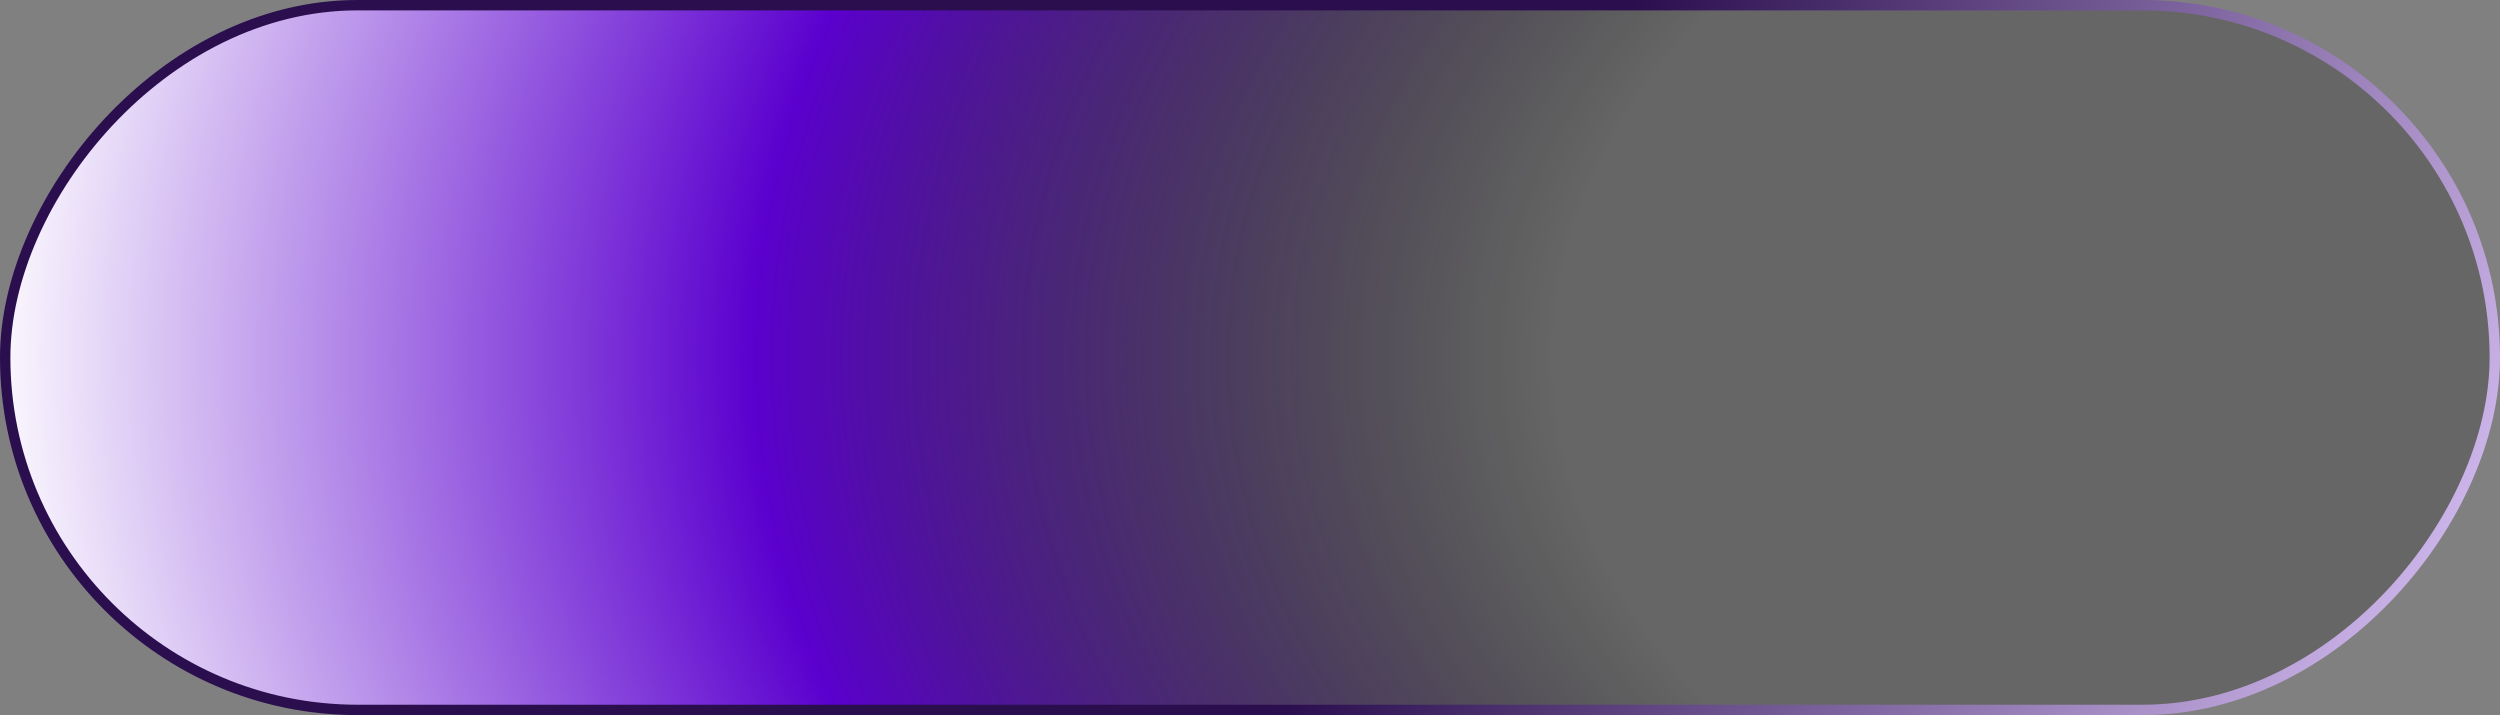 <svg width="2192" height="627" viewBox="0 0 2192 627" fill="none" xmlns="http://www.w3.org/2000/svg">
<rect x="0" y="0" width="2192" height="627" fill="#808080" stroke="none"/>
<rect x="-4.55" y="4.55" width="2182.9" height="617.9" rx="308.95" transform="matrix(-1 0 0 1 2182.9 0)" fill="black" fill-opacity="0.2"/>
<rect x="-4.55" y="4.55" width="2182.9" height="617.9" rx="308.95" transform="matrix(-1 0 0 1 2182.9 0)" fill="url(#paint0_radial_22_79)"/>
<rect x="-4.55" y="4.55" width="2182.9" height="617.9" rx="308.95" transform="matrix(-1 0 0 1 2182.9 0)" stroke="url(#paint1_linear_22_79)" stroke-width="9.1"/>
<defs>
<radialGradient id="paint0_radial_22_79" cx="0" cy="0" r="1" gradientUnits="userSpaceOnUse" gradientTransform="translate(0 313.798) scale(2192 1466.17)">
<stop offset="0.374" stop-opacity="0"/>
<stop offset="0.693" stop-color="#5B00CE"/>
<stop offset="1" stop-color="white"/>
</radialGradient>
<linearGradient id="paint1_linear_22_79" x1="-91.608" y1="340.048" x2="722.173" y2="-58.343" gradientUnits="userSpaceOnUse">
<stop stop-color="#D6BFF3"/>
<stop offset="1" stop-color="#2A0E4E"/>
</linearGradient>
</defs>
</svg>
